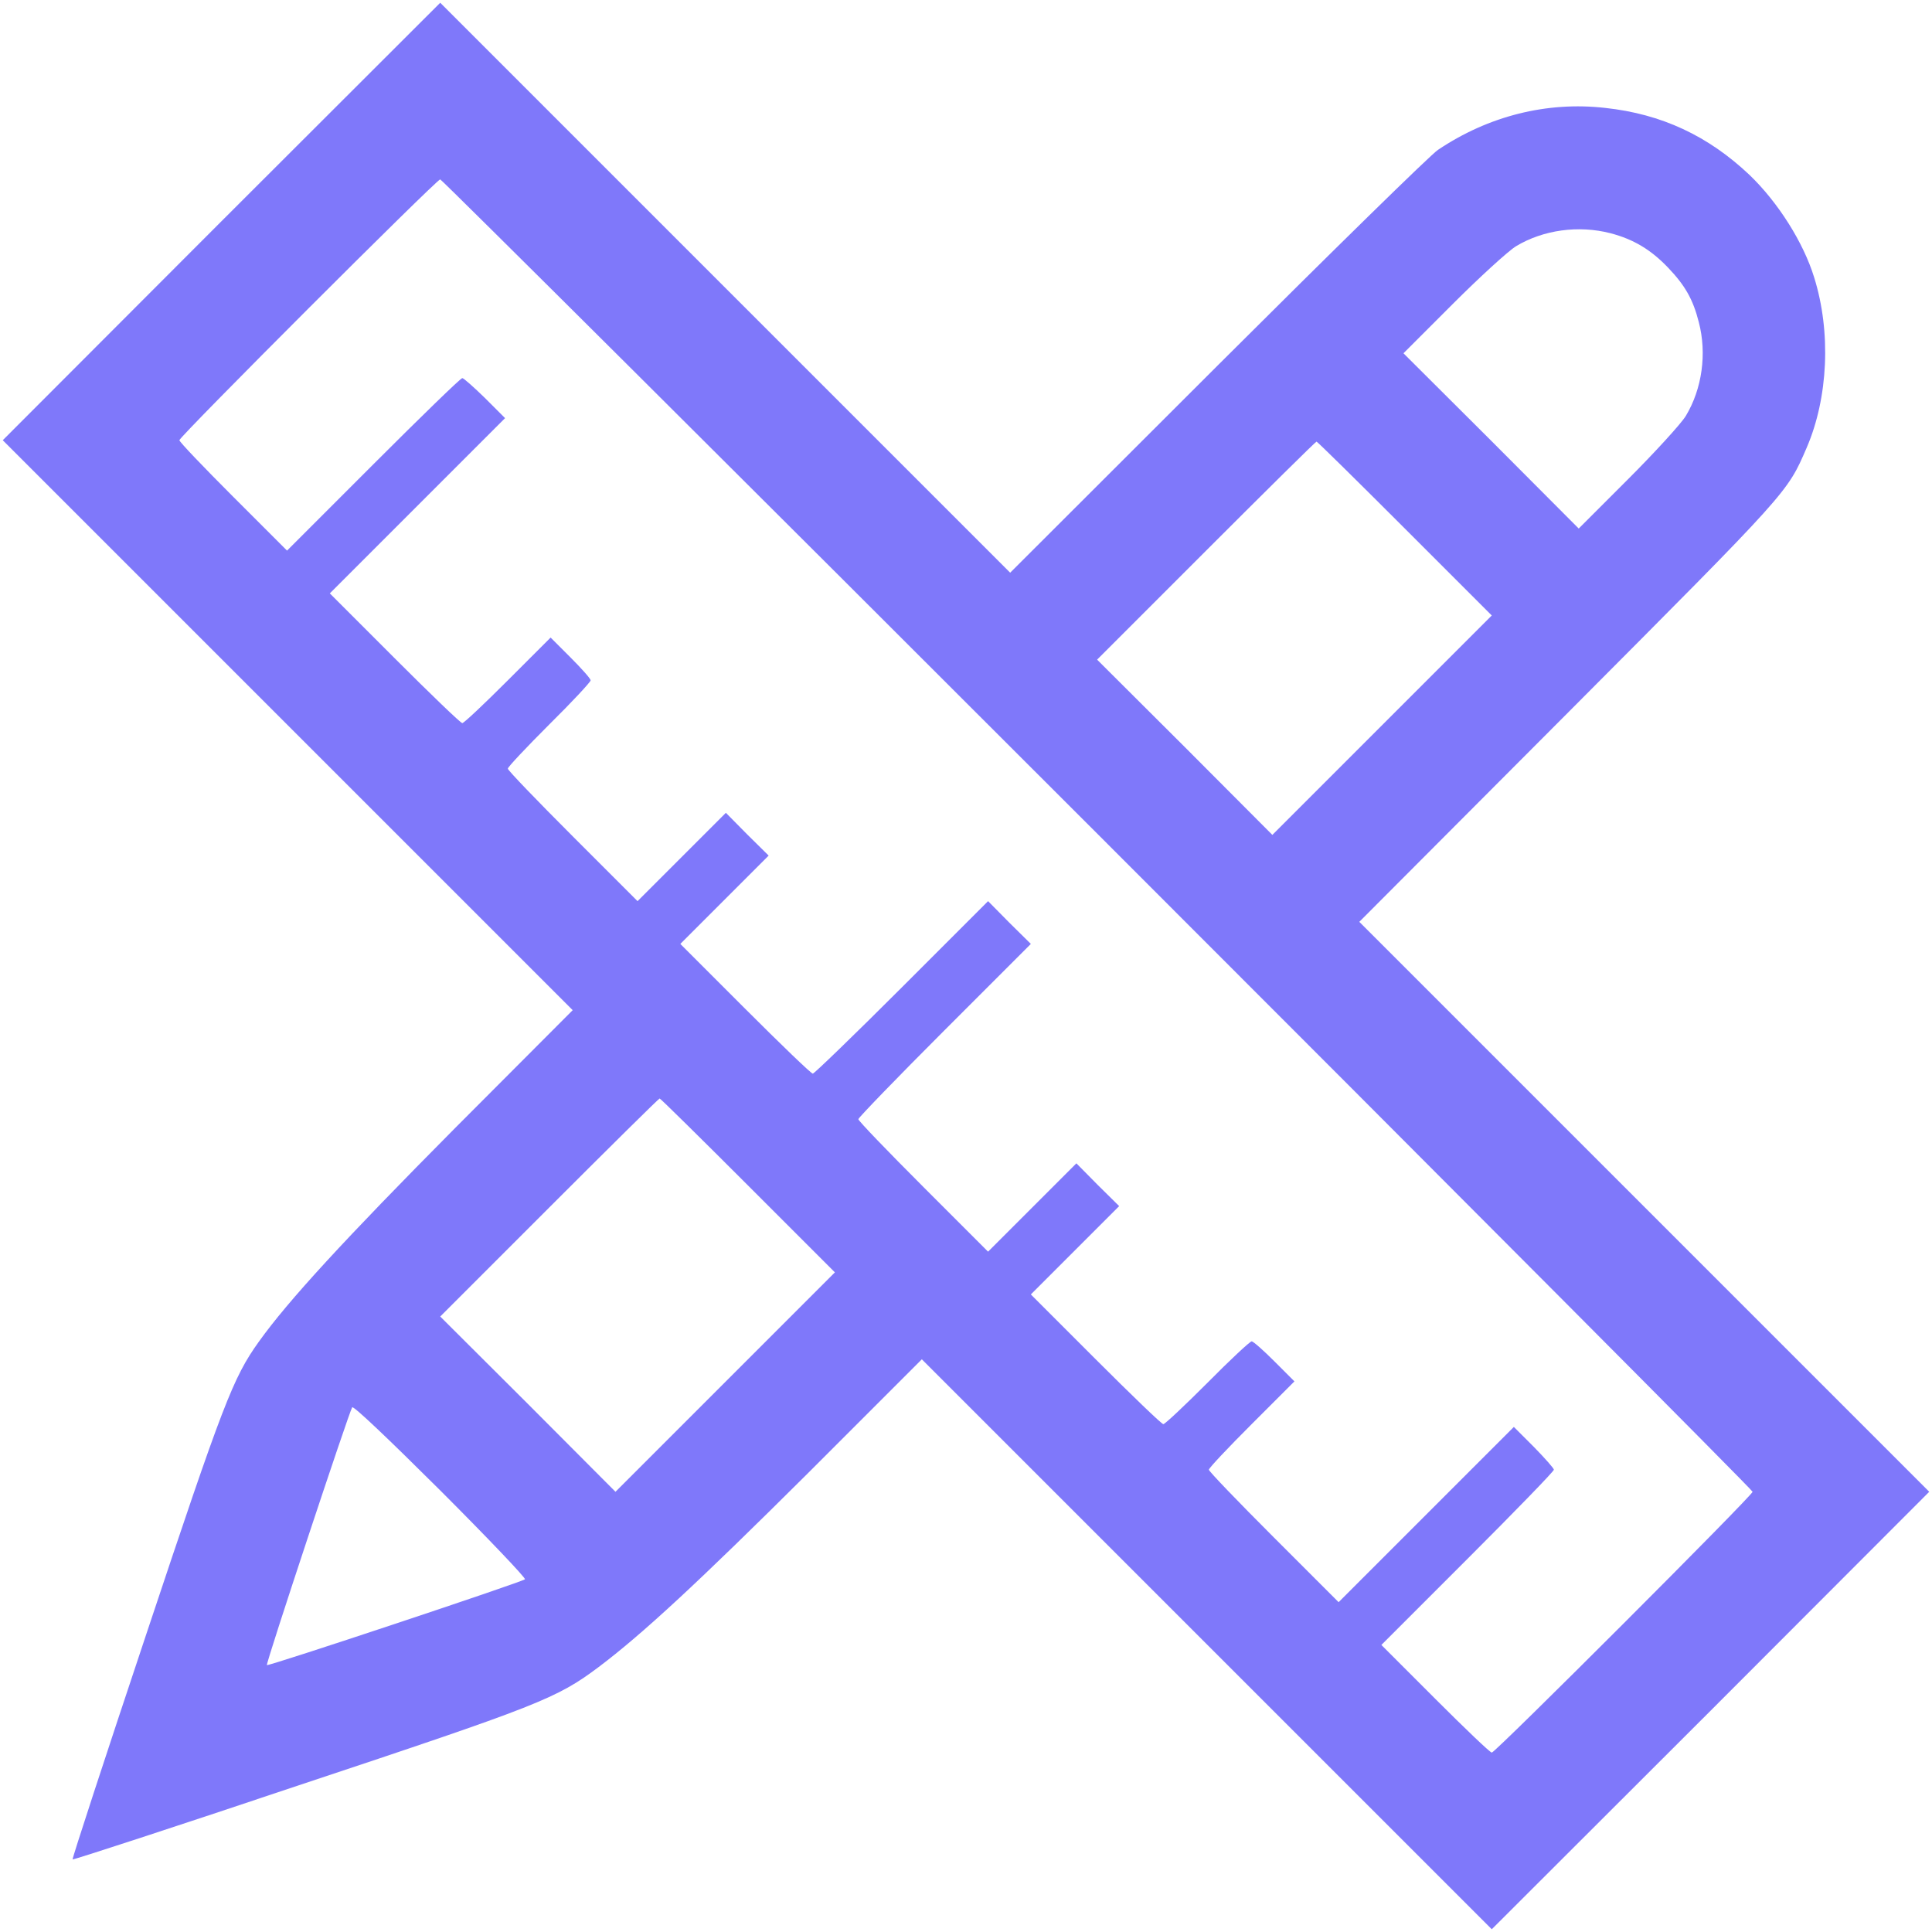 <?xml version="1.0" standalone="no"?>
<!DOCTYPE svg PUBLIC "-//W3C//DTD SVG 20010904//EN"
 "http://www.w3.org/TR/2001/REC-SVG-20010904/DTD/svg10.dtd">
<svg version="1.0" xmlns="http://www.w3.org/2000/svg"
 width="700pt" height="700pt" viewBox="0 0 700 700"
 preserveAspectRatio="xMidYMid meet">

<g transform="translate(0,700) scale(0.1,-0.1)"
fill="#7f78fa" stroke="none">
<path d="M802 6198 l-792 -793 1032 -1032 1033 -1033 -426 -427 c-402 -405
-606 -627 -711 -774 -94 -131 -129 -223 -408 -1060 -149 -446 -269 -813 -267
-816 3 -2 371 118 818 268 872 290 936 315 1088 429 158 119 359 305 759 703
l412 412 1033 -1033 1032 -1032 793 792 792 793 -1032 1032 -1033 1033 760
762 c800 803 790 792 861 956 78 181 89 419 27 617 -39 127 -131 272 -234 371
-150 142 -319 221 -523 243 -211 24 -423 -29 -606 -152 -25 -16 -384 -368
-798 -781 l-752 -751 -1033 1033 -1032 1032 -793 -792z m3175 -2220 c1305
-1305 2373 -2377 2373 -2383 0 -13 -932 -945 -945 -945 -6 0 -98 88 -205 195
l-195 195 313 313 c171 171 312 316 312 322 0 5 -33 42 -72 82 l-73 73 -317
-317 -318 -318 -235 235 c-129 129 -235 239 -235 245 0 6 70 80 155 165 l155
155 -72 72 c-40 40 -77 73 -83 73 -6 0 -78 -67 -160 -150 -82 -82 -154 -150
-160 -150 -6 0 -116 106 -245 235 l-235 235 160 160 160 160 -78 77 -77 78
-160 -160 -160 -160 -235 235 c-129 129 -235 239 -235 245 0 5 141 151 312
322 l313 313 -78 77 -77 78 -313 -313 c-171 -171 -317 -312 -322 -312 -6 0
-116 106 -245 235 l-235 235 160 160 160 160 -78 77 -77 78 -160 -160 -160
-160 -235 235 c-129 129 -235 239 -235 245 0 6 68 78 150 160 83 82 150 154
150 160 0 6 -33 43 -73 83 l-72 72 -155 -155 c-85 -85 -159 -155 -165 -155 -6
0 -116 106 -245 235 l-235 235 318 318 317 317 -73 73 c-40 39 -77 72 -82 72
-6 0 -151 -141 -322 -312 l-313 -313 -195 195 c-107 107 -195 199 -195 205 0
13 932 945 945 945 5 0 1078 -1068 2382 -2372z m1858 2177 c84 -22 147 -60
209 -125 61 -64 90 -114 111 -197 30 -114 12 -242 -47 -340 -17 -28 -112 -132
-210 -230 l-178 -178 -317 318 -318 317 178 178 c98 98 202 193 230 210 98 59
226 77 342 47z m-745 -1070 l315 -315 -398 -398 -397 -397 -317 318 -318 317
395 395 c217 217 397 395 400 395 3 0 147 -142 320 -315z m-2380 -2380 l315
-315 -398 -398 -397 -397 -317 318 -318 317 395 395 c217 217 397 395 400 395
3 0 147 -142 320 -315z m-808 -1427 c-10 -10 -930 -316 -935 -311 -5 4 297
915 309 934 4 7 130 -113 320 -302 172 -172 310 -317 306 -321z"/>
</g>
</svg>
